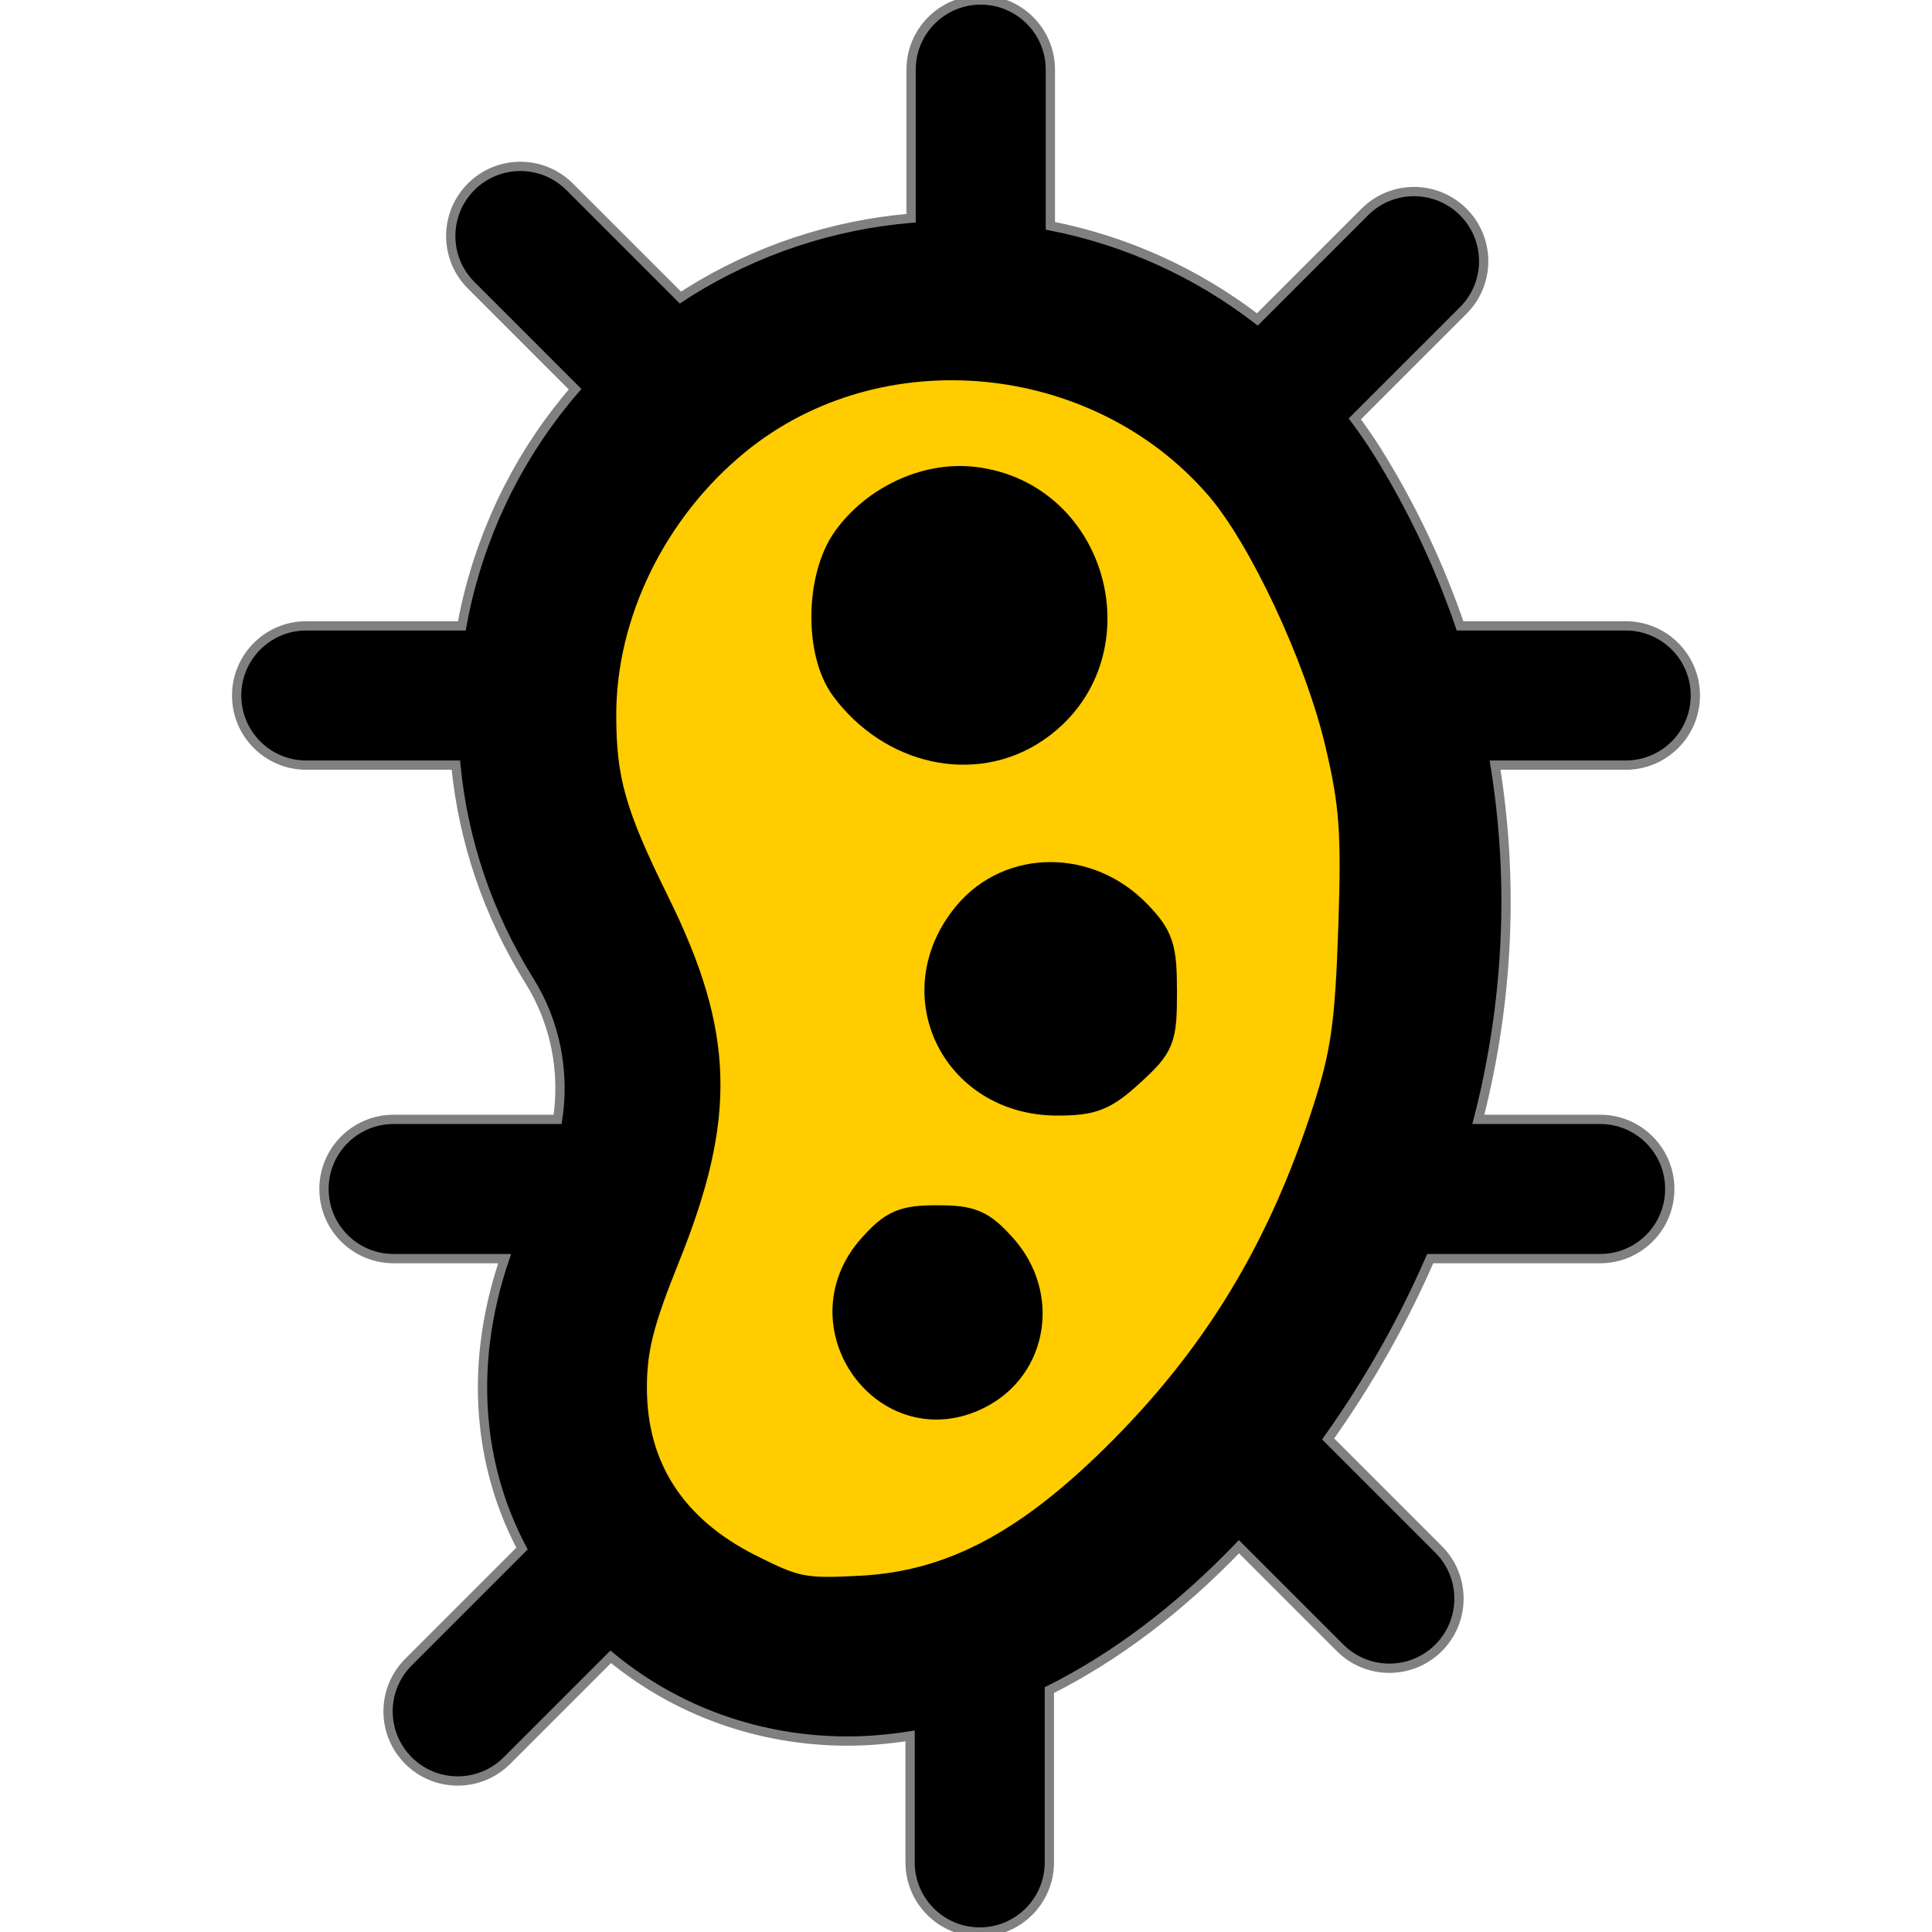 <?xml version="1.0" encoding="UTF-8" standalone="no"?>
<!-- Generator: Adobe Illustrator 18.0.0, SVG Export Plug-In . SVG Version: 6.00 Build 0)  -->

<svg
   xmlns:dc="http://purl.org/dc/elements/1.1/"
   xmlns:cc="http://creativecommons.org/ns#"
   xmlns:rdf="http://www.w3.org/1999/02/22-rdf-syntax-ns#"
   xmlns:svg="http://www.w3.org/2000/svg"
   xmlns="http://www.w3.org/2000/svg"
   xmlns:sodipodi="http://sodipodi.sourceforge.net/DTD/sodipodi-0.dtd"
   xmlns:inkscape="http://www.inkscape.org/namespaces/inkscape"
   version="1.1"
   id="Capa_1"
   x="0px"
   y="0px"
   viewBox="0 0 208.093 208.093"
   style="enable-background:new 0 0 208.093 208.093;"
   xml:space="preserve"
   sodipodi:docname="InfectionYellow.svg"
   inkscape:version="0.92.4 (5da689c313, 2019-01-14)"
   inkscape:export-filename="D:\Win10\Desktop\Tesis\Code\PandemicWeb\Assets\Resources\Images\InfectionYellow.png"
   inkscape:export-xdpi="96"
   inkscape:export-ydpi="96"><defs
   id="defs45" /><sodipodi:namedview
   pagecolor="#ffffff"
   bordercolor="#666666"
   borderopacity="1"
   objecttolerance="10"
   gridtolerance="10"
   guidetolerance="10"
   inkscape:pageopacity="0"
   inkscape:pageshadow="2"
   inkscape:window-width="1920"
   inkscape:window-height="1017"
   id="namedview43"
   showgrid="false"
   inkscape:zoom="1.6038713"
   inkscape:cx="55.155642"
   inkscape:cy="187.79309"
   inkscape:window-x="-8"
   inkscape:window-y="-8"
   inkscape:window-maximized="1"
   inkscape:current-layer="Capa_1" />
<g
   id="g10"
   style="stroke:#808080;stroke-opacity:1">
	<circle
   cx="113.477"
   cy="106.62"
   r="11.55"
   id="circle2"
   style="stroke:#808080;stroke-opacity:1" />
	<path
   d="M101.508,132.035c-5.096-0.313-9.479,3.564-9.791,8.658c-0.312,5.096,3.567,9.479,8.663,9.791   c5.092,0.311,9.476-3.566,9.787-8.662C110.479,136.729,106.601,132.346,101.508,132.035z"
   id="path4"
   style="stroke:#808080;stroke-opacity:1" />
	<path
   d="M102.471,80.172c7.64,0.467,14.214-5.348,14.682-12.99c0.467-7.643-5.35-14.215-12.989-14.682   c-7.643-0.469-14.213,5.348-14.68,12.988C89.016,73.133,94.83,79.705,102.471,80.172z"
   id="path6"
   style="stroke:#808080;stroke-opacity:1" />
	<path
   d="M182.604,74.911c0-4.142-3.357-7.5-7.5-7.5h-17.843c-2.237-6.52-5.203-12.823-8.926-18.785   c-0.757-1.212-1.569-2.373-2.407-3.509l11.68-11.68c2.929-2.929,2.929-7.678-0.001-10.606c-2.928-2.93-7.677-2.929-10.606,0   l-11.572,11.573c-6.522-5.015-14.122-8.483-22.297-10.083V7.5c0-4.142-3.358-7.5-7.5-7.5c-4.143,0-7.5,3.358-7.5,7.5v16.001   c-8.476,0.715-16.681,3.431-23.961,7.976c-0.299,0.186-0.585,0.387-0.879,0.579L61.353,20.118c-2.93-2.929-7.678-2.929-10.607,0   c-2.929,2.929-2.929,7.678,0,10.606l11.196,11.197c-5.67,6.544-9.699,14.412-11.706,23.088c-0.185,0.799-0.346,1.601-0.494,2.402   H32.989c-4.143,0-7.5,3.358-7.5,7.5c0,4.142,3.357,7.5,7.5,7.5h16.108c0.795,8.155,3.457,16.08,7.925,23.232   c2.802,4.486,3.826,9.811,3.04,14.922H42.396c-4.143,0-7.5,3.358-7.5,7.5s3.357,7.5,7.5,7.5h11.959   c-0.93,2.736-1.701,5.759-2.098,9.114c-0.939,7.912,0.461,15.481,3.967,22.115l-12.229,12.23   c-2.929,2.929-2.929,7.678,0.001,10.606c1.464,1.465,3.384,2.197,5.303,2.197c1.919,0,3.839-0.732,5.304-2.197l11.178-11.178   c7.114,5.872,16.047,9.075,25.523,9.075c2.23,0,4.474-0.2,6.721-0.554v13.621c0,4.142,3.358,7.5,7.5,7.5c4.143,0,7.5-3.358,7.5-7.5   V182.04c7.068-3.538,13.971-8.731,20.423-15.445l10.892,10.892c1.465,1.465,3.384,2.197,5.304,2.197   c1.919,0,3.839-0.732,5.303-2.197c2.93-2.929,2.93-7.677,0.001-10.606l-11.896-11.896c4.335-6.088,8.042-12.638,10.994-19.42   h18.303c4.143,0,7.5-3.358,7.5-7.5s-3.357-7.5-7.5-7.5h-13.119c0.258-1,0.499-2.001,0.722-3.003   c2.617-11.764,2.939-23.658,1.08-35.151h14.074C179.247,82.411,182.604,79.053,182.604,74.911z M91.303,172.526L91.303,172.526   c-6.725,0-12.99-2.537-17.645-7.145c-5.052-4.999-7.362-11.724-6.506-18.938c0.522-4.41,2.15-8.304,3.675-11.535l0.14-0.298   l0.161-0.306c0.534-1.022,0.998-2.069,1.43-3.126c0.094-0.206,0.178-0.417,0.254-0.632c4.15-10.741,3.09-22.991-3.067-32.85   c-5.494-8.794-7.232-19.202-4.896-29.307c2.338-10.106,8.47-18.696,17.266-24.189c6.18-3.858,13.277-5.897,20.527-5.897   c13.502,0,25.827,6.829,32.971,18.268c10.716,17.161,14.159,37.665,9.694,57.734c-3.098,13.926-10.198,27.772-19.994,38.988   C114.48,165.696,102.402,172.526,91.303,172.526z"
   id="path8"
   style="stroke:#808080;stroke-opacity:1" />
</g>
<g
   id="g12">
</g>
<g
   id="g14">
</g>
<g
   id="g16">
</g>
<g
   id="g18">
</g>
<g
   id="g20">
</g>
<g
   id="g22">
</g>
<g
   id="g24">
</g>
<g
   id="g26">
</g>
<g
   id="g28">
</g>
<g
   id="g30">
</g>
<g
   id="g32">
</g>
<g
   id="g34">
</g>
<g
   id="g36">
</g>
<g
   id="g38">
</g>
<g
   id="g40">
</g>
<path
   style="opacity:1;fill:#ffcc00;fill-opacity:1;fill-rule:nonzero;stroke:#000000;stroke-width:4.006;stroke-linecap:round;stroke-linejoin:round;stroke-miterlimit:4;stroke-dasharray:none;stroke-opacity:1;paint-order:markers fill stroke"
   d="M 80.447,169.294 C 72.011,165.027 67.674,158.297 67.674,149.473 c 0,-4.24 0.757,-7.253 3.579,-14.254 6.083,-15.086 5.831,-23.755 -1.095,-37.786 -4.721,-9.563 -5.779,-13.297 -5.786,-20.408 -0.01,-11.134 5.566,-22.501 14.682,-29.927 15.461,-12.596 39.458,-10.316 52.65,5.003 4.721,5.482 10.747,18.352 12.97,27.697 1.61,6.769 1.826,9.75 1.468,20.28 -0.35,10.319 -0.817,13.574 -2.845,19.839 -4.894,15.12 -12.007,26.77 -22.878,37.475 -9.691,9.542 -17.901,13.803 -27.606,14.326 -6.311,0.34 -7.271,0.152 -12.365,-2.425 z m 24.759,-19.5 c 5.628,-2.878 6.811,-10.2 2.439,-15.093 -2.209,-2.472 -3.155,-2.88 -6.685,-2.88 -3.531,0 -4.476,0.407 -6.685,2.88 -7.099,7.945 1.552,19.89 10.932,15.093 z m 16.267,-34.658 c 3.104,-2.844 3.294,-3.324 3.294,-8.319 0,-4.665 -0.311,-5.625 -2.595,-8.009 -5.044,-5.264 -13.16,-5.269 -17.586,-0.01 -6.807,8.089 -1.392,19.356 9.302,19.356 3.657,0 4.778,-0.446 7.585,-3.018 z M 111.211,78.089 c 10.711,-7.278 6.431,-24.365 -6.467,-25.819 -4.852,-0.547 -10.2,1.938 -13.188,6.126 -2.789,3.91 -2.898,11.763 -0.214,15.386 4.956,6.689 13.604,8.564 19.868,4.307 z"
   id="path854"
   inkscape:connector-curvature="0" /></svg>